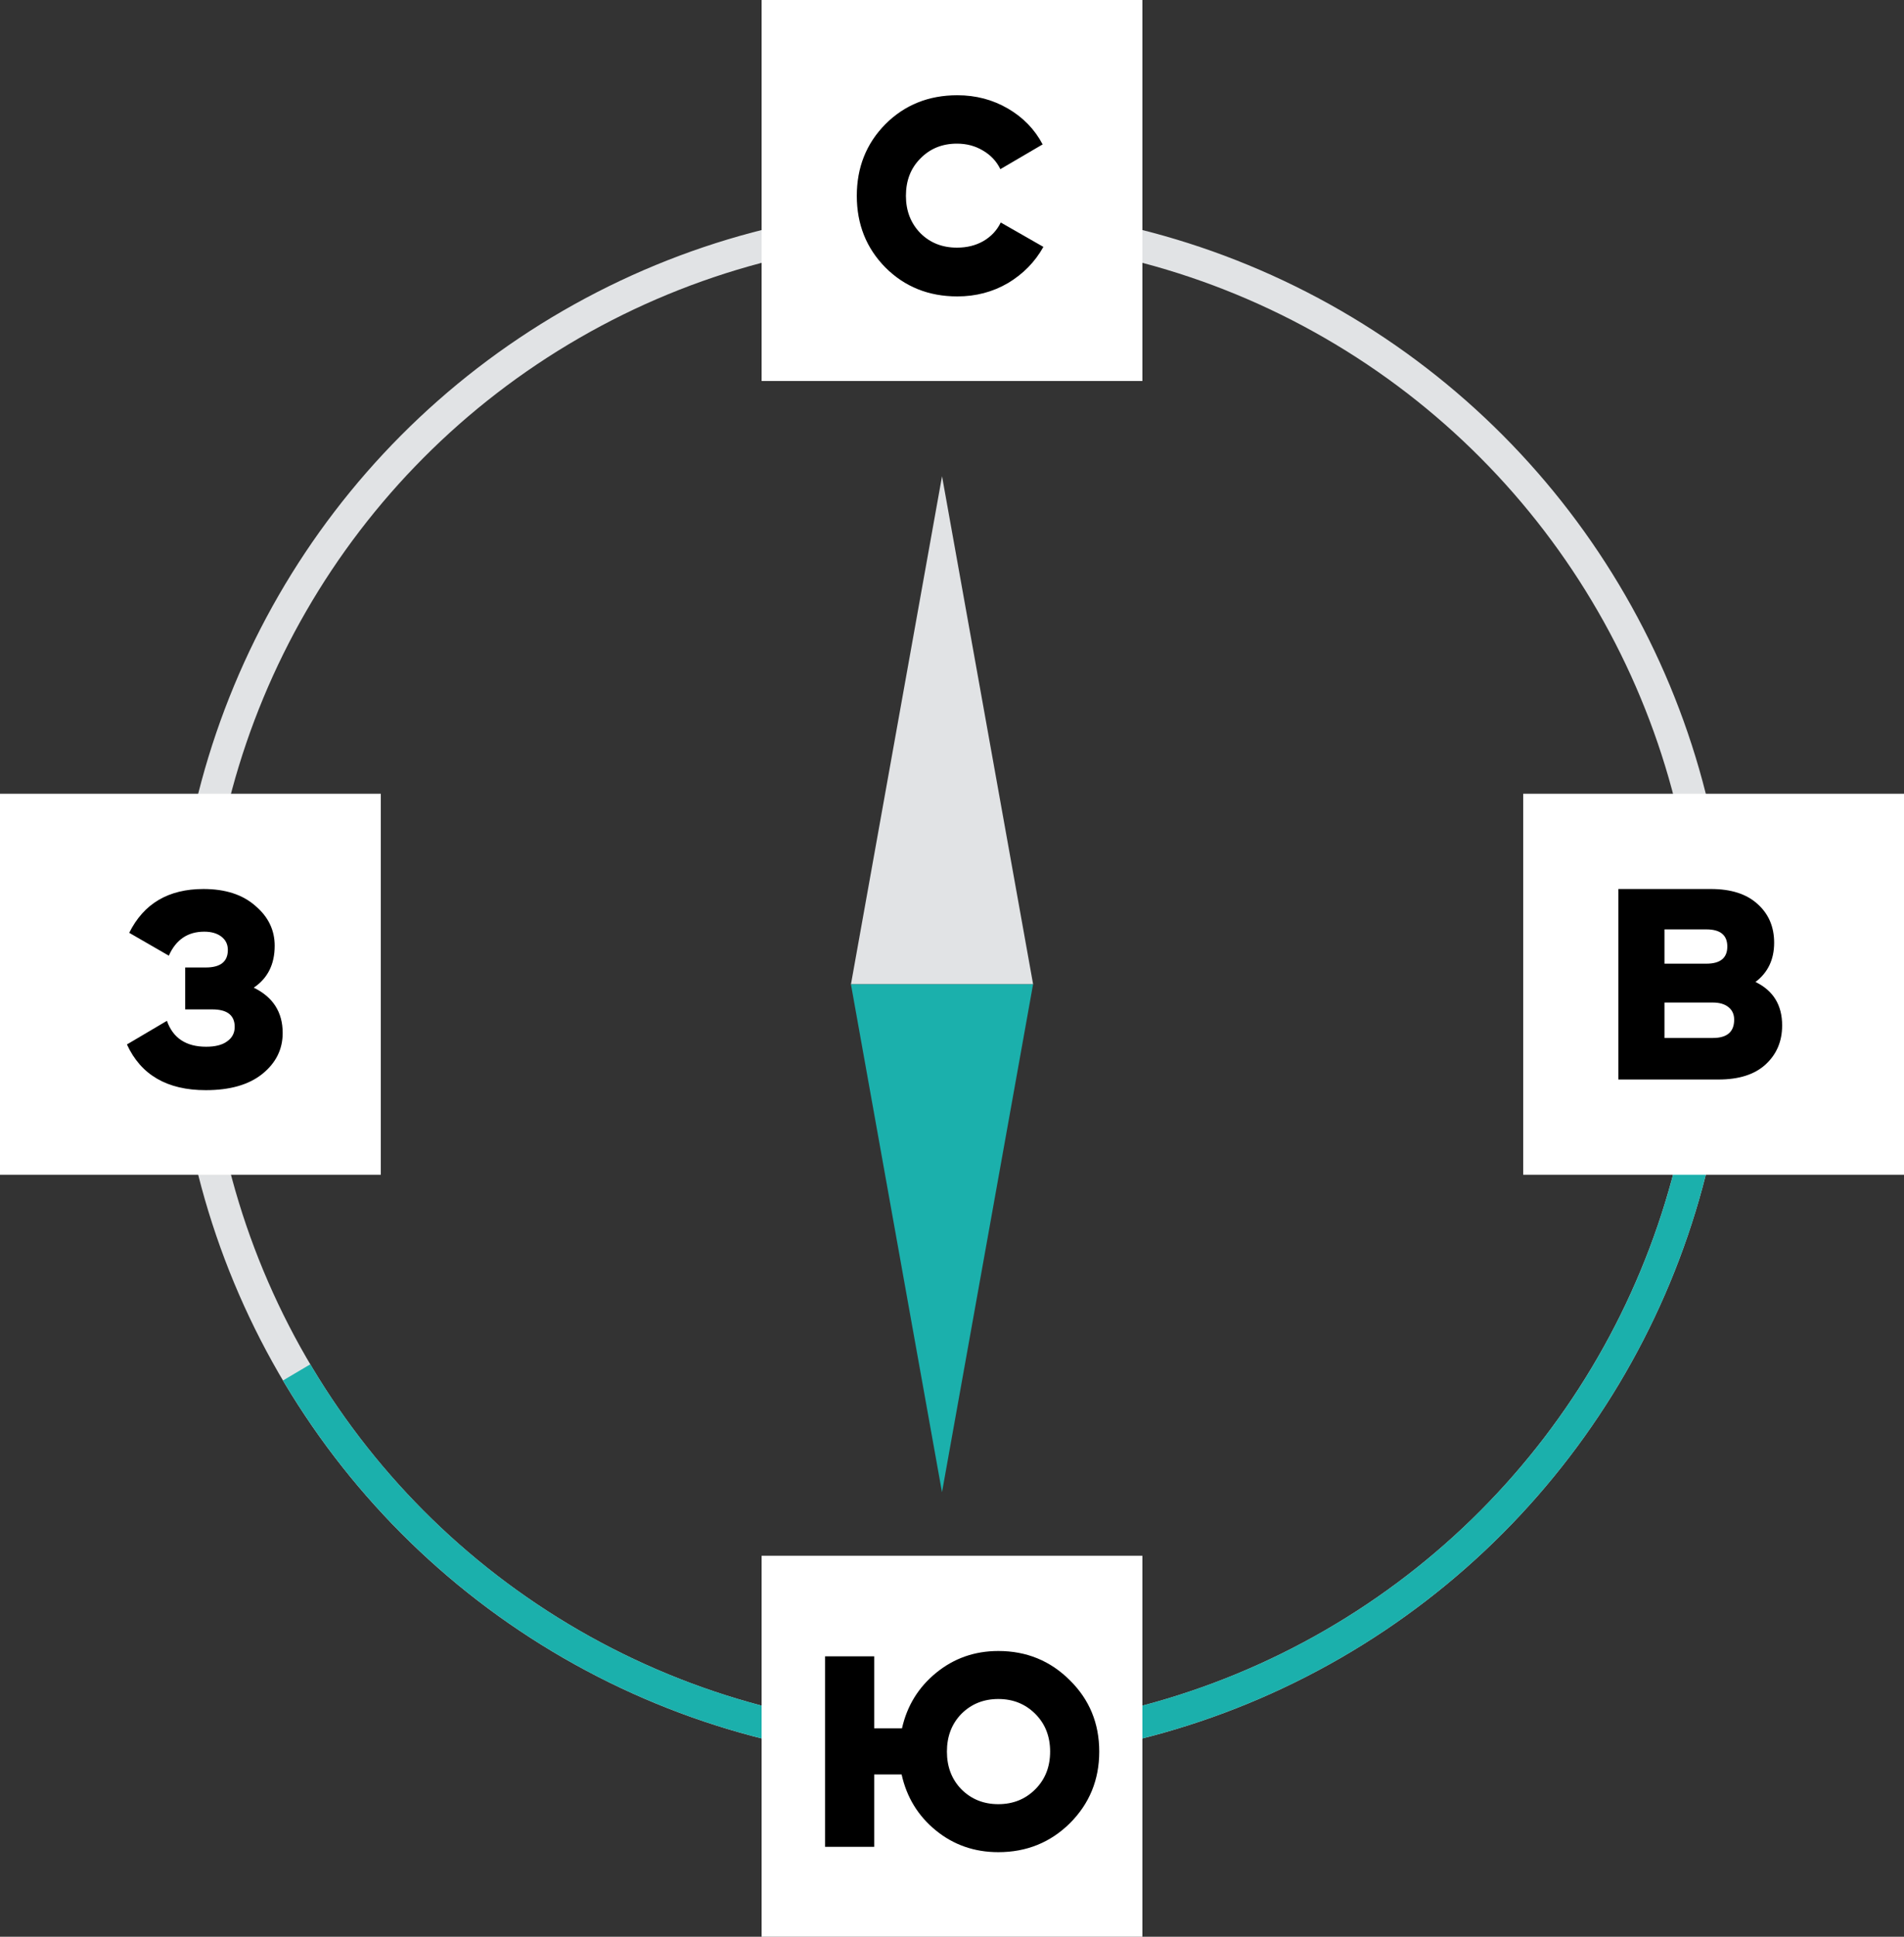 <svg width="60" height="61" viewBox="0 0 60 61" fill="none" xmlns="http://www.w3.org/2000/svg">
<rect x="0" y="0" width="60" height="61" fill="#333333" stroke="none"/>
<circle cx="30" cy="31" r="24" stroke="#E1E3E5"/>
<path d="M54.001 31C54.001 36.261 52.272 41.376 49.081 45.558C45.889 49.741 41.412 52.759 36.338 54.148C31.264 55.537 25.874 55.221 20.997 53.247C16.121 51.274 12.027 47.752 9.348 43.225" stroke="#1BB0AC"/>
<path d="M29.686 15L26.816 31H32.556L29.686 15Z" fill="#E1E3E5"/>
<path d="M29.685 47L32.555 31L26.815 31L29.685 47Z" fill="#1BB0AC"/>
<rect y="25" width="12" height="12" fill="white"/>
<rect x="36" width="12" height="12" transform="rotate(90 36 0)" fill="white"/>
<rect x="48" y="25" width="12" height="12" fill="white"/>
<rect x="36" y="49" width="12" height="12" transform="rotate(90 36 49)" fill="white"/>
<path d="M55.32 30.928C55.88 31.2 56.16 31.656 56.16 32.296C56.16 32.8 55.984 33.212 55.632 33.532C55.288 33.844 54.796 34 54.156 34H51V28H53.916C54.548 28 55.036 28.156 55.38 28.468C55.732 28.78 55.908 29.188 55.908 29.692C55.908 30.22 55.712 30.632 55.32 30.928ZM53.772 29.272H52.452V30.352H53.772C54.212 30.352 54.432 30.172 54.432 29.812C54.432 29.452 54.212 29.272 53.772 29.272ZM53.976 32.692C54.424 32.692 54.648 32.5 54.648 32.116C54.648 31.948 54.588 31.816 54.468 31.72C54.348 31.624 54.184 31.576 53.976 31.576H52.452V32.692H53.976Z" fill="black"/>
<path d="M7.996 31.108C8.604 31.404 8.908 31.88 8.908 32.536C8.908 33.048 8.696 33.476 8.272 33.82C7.848 34.164 7.252 34.336 6.484 34.336C5.268 34.336 4.44 33.856 4 32.896L5.26 32.152C5.452 32.696 5.864 32.968 6.496 32.968C6.784 32.968 7.004 32.912 7.156 32.8C7.316 32.688 7.396 32.536 7.396 32.344C7.396 31.976 7.16 31.792 6.688 31.792H5.836V30.472H6.484C6.948 30.472 7.18 30.288 7.18 29.92C7.18 29.744 7.112 29.604 6.976 29.5C6.84 29.396 6.66 29.344 6.436 29.344C5.916 29.344 5.544 29.596 5.32 30.1L4.072 29.38C4.528 28.46 5.308 28 6.412 28C7.1 28 7.644 28.176 8.044 28.528C8.452 28.872 8.656 29.292 8.656 29.788C8.656 30.372 8.436 30.812 7.996 31.108Z" fill="black"/>
<path d="M30.168 9.336C29.264 9.336 28.508 9.032 27.9 8.424C27.3 7.816 27 7.064 27 6.168C27 5.272 27.3 4.52 27.9 3.912C28.508 3.304 29.264 3 30.168 3C30.752 3 31.284 3.14 31.764 3.42C32.244 3.7 32.608 4.076 32.856 4.548L31.524 5.328C31.404 5.08 31.22 4.884 30.972 4.74C30.732 4.596 30.46 4.524 30.156 4.524C29.692 4.524 29.308 4.68 29.004 4.992C28.7 5.296 28.548 5.688 28.548 6.168C28.548 6.64 28.7 7.032 29.004 7.344C29.308 7.648 29.692 7.8 30.156 7.8C30.468 7.8 30.744 7.732 30.984 7.596C31.232 7.452 31.416 7.256 31.536 7.008L32.88 7.776C32.616 8.248 32.244 8.628 31.764 8.916C31.284 9.196 30.752 9.336 30.168 9.336Z" fill="black"/>
<path d="M31.46 52C32.348 52 33.1 52.308 33.716 52.924C34.332 53.532 34.64 54.28 34.64 55.168C34.64 56.056 34.332 56.808 33.716 57.424C33.1 58.032 32.348 58.336 31.46 58.336C30.708 58.336 30.052 58.108 29.492 57.652C28.932 57.196 28.572 56.608 28.412 55.888H27.548V58.168H26V52.168H27.548V54.436H28.424C28.584 53.724 28.944 53.14 29.504 52.684C30.064 52.228 30.716 52 31.46 52ZM30.296 56.356C30.608 56.668 30.996 56.824 31.46 56.824C31.924 56.824 32.312 56.668 32.624 56.356C32.936 56.044 33.092 55.648 33.092 55.168C33.092 54.688 32.936 54.292 32.624 53.98C32.312 53.668 31.924 53.512 31.46 53.512C30.996 53.512 30.608 53.668 30.296 53.98C29.992 54.292 29.84 54.688 29.84 55.168C29.84 55.648 29.992 56.044 30.296 56.356Z" fill="black"/>
</svg>
